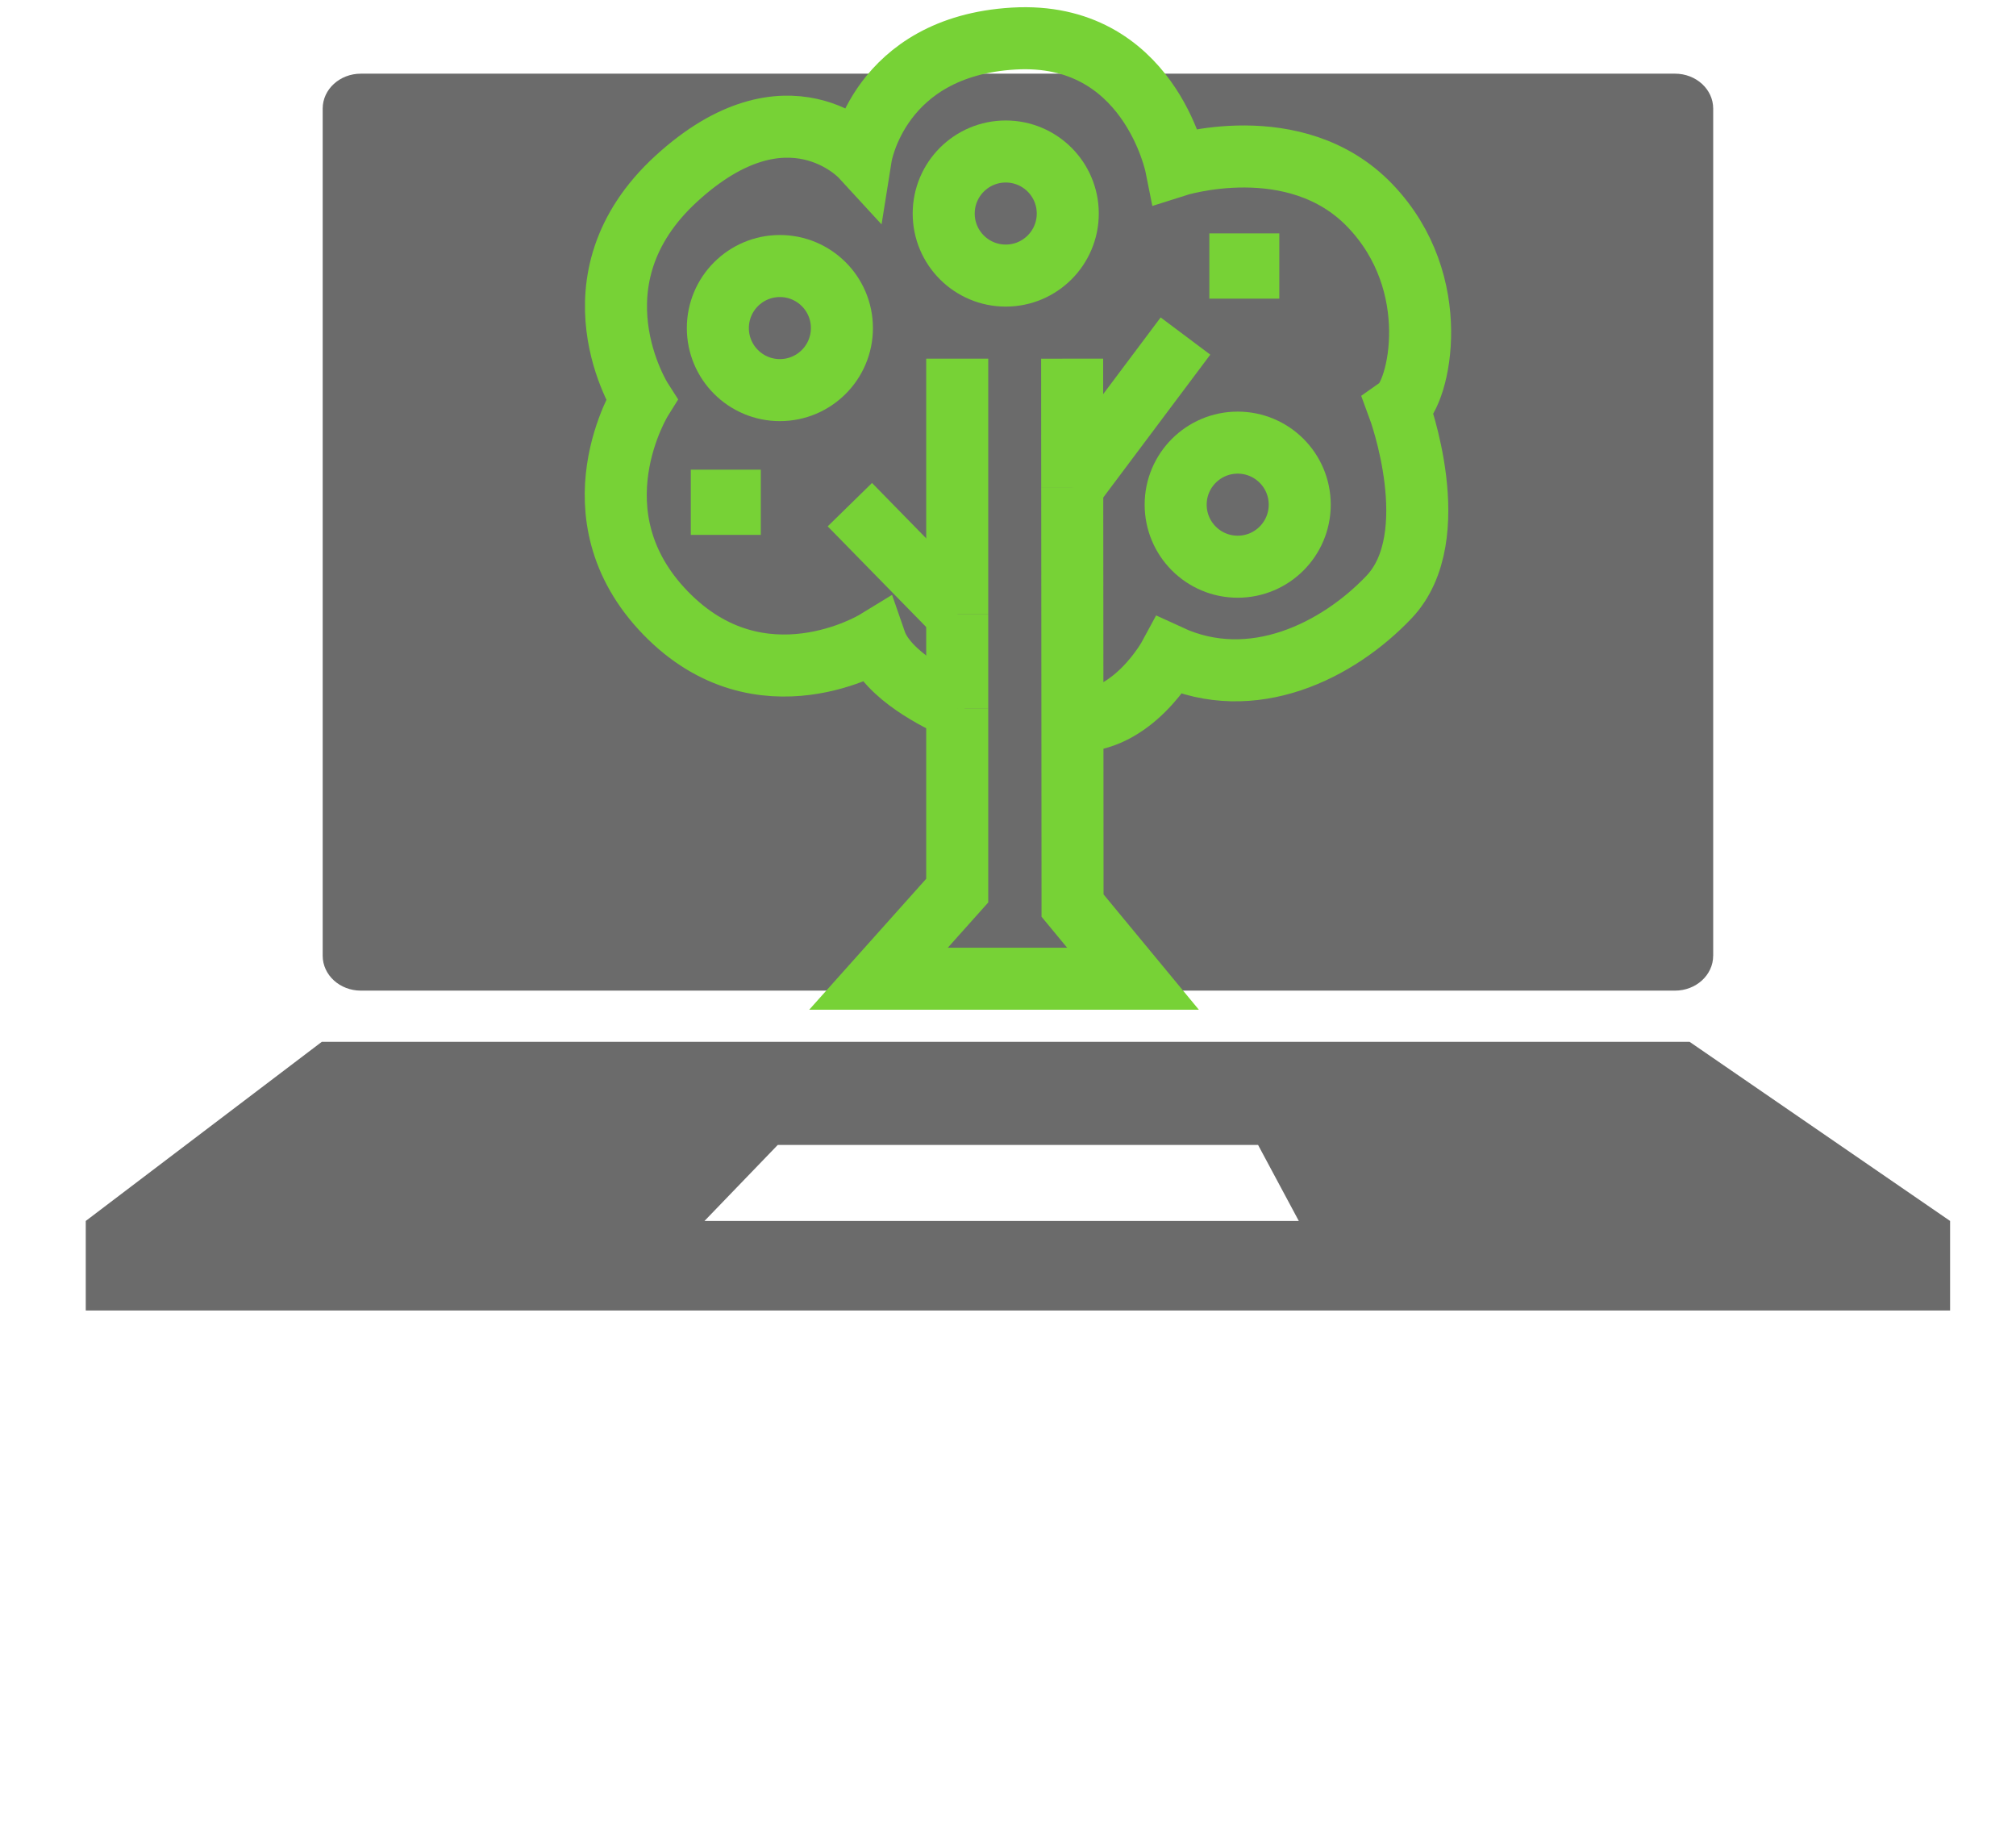 <?xml version="1.0" encoding="UTF-8"?>
<svg width="65px" height="59px" viewBox="0 0 65 59" version="1.1" xmlns="http://www.w3.org/2000/svg" xmlns:xlink="http://www.w3.org/1999/xlink">
    <!-- Generator: Sketch 53.2 (72643) - https://sketchapp.com -->
    <title>logo copy</title>
    <desc>Created with Sketch.</desc>
    <g id="Page-1" stroke="none" stroke-width="1" fill="none" fill-rule="evenodd">
        <g id="logo-copy" transform="translate(0, 1)">
            <g id="Group" transform="translate(2, 1)" fill="#6B6B6B" fill-rule="nonzero">
                <path d="M53.236,28.81 C53.236,29.432 52.685,29.935 52.005,29.935 L9.635,29.935 C8.955,29.935 8.404,29.431 8.404,28.81 L8.404,1.501 C8.404,0.879 8.955,0.375 9.635,0.375 L52.006,0.375 C52.686,0.375 53.237,0.879 53.237,1.501 L53.237,28.81 L53.236,28.81 Z" id="Path"></path>
                <path d="M52.475,31.585 L8.376,31.585 L0.765,37.36 L0.765,40.247 L60.875,40.247 L60.875,37.36 L52.475,31.585 Z M20.714,37.36 L23.076,34.91 L38.563,34.91 L39.876,37.36 L20.714,37.36 Z" id="Shape"></path>
            </g>
            <g id="Group" transform="translate(19, 0)">
                <g stroke="#77D236" stroke-width="2">
                    <path d="M15.568,10.562 L15.571,14.705" id="Path"></path>
                    <path d="M11.863,10.562 L11.863,18.807" id="Path"></path>
                    <path d="M11.863,21.849 L11.863,18.807" id="Path"></path>
                    <polyline id="Path" points="11.863 21.849 11.863 27.711 9.325 30.551 17.53 30.551 15.581 28.193 15.577 22.244"></polyline>
                    <path d="M15.571,14.705 L15.577,22.244" id="Path"></path>
                    <path d="M15.577,22.244 L15.577,22.244" id="Path"></path>
                    <path d="M15.577,22.244 C17.521,22.347 18.71,20.141 18.71,20.141 C21.377,21.371 24.143,19.979 25.788,18.244 C27.634,16.295 26.095,12.141 26.095,12.141 C26.762,11.68 27.582,8.141 25.172,5.628 C22.762,3.115 18.915,4.346 18.915,4.346 C18.915,4.346 18.043,-0.012 13.684,0.243 C9.325,0.499 8.761,4.037 8.761,4.037 C8.761,4.037 6.402,1.473 2.812,4.755 C-0.778,8.037 1.683,11.883 1.683,11.883 C1.683,11.883 -0.624,15.575 2.453,18.755 C5.53,21.935 9.223,19.678 9.223,19.678 C9.602,20.774 11.278,21.591 11.864,21.848" id="Path"></path>
                    <path d="M12.068,21.936 C12.068,21.936 11.99,21.905 11.863,21.85" id="Path"></path>
                    <path d="M15.571,14.705 L15.571,14.705" id="Path"></path>
                    <path d="M19.222,9.833 L15.571,14.705" id="Path"></path>
                    <path d="M11.863,18.807 L8.401,15.269" id="Path"></path>
                    <circle id="Oval" cx="6.145" cy="9.576" r="2"></circle>
                    <circle id="Oval" cx="13.427" cy="5.884" r="2"></circle>
                    <circle id="Oval" cx="20.906" cy="15.269" r="2"></circle>
                </g>
                <rect id="Rectangle" fill="#77D236" fill-rule="nonzero" x="3.273" y="14.141" width="2.257" height="2.102"></rect>
                <rect id="Rectangle" fill="#77D236" fill-rule="nonzero" x="19.992" y="6.524" width="2.256" height="2.104"></rect>
            </g>
            
        </g>
    </g>
</svg>